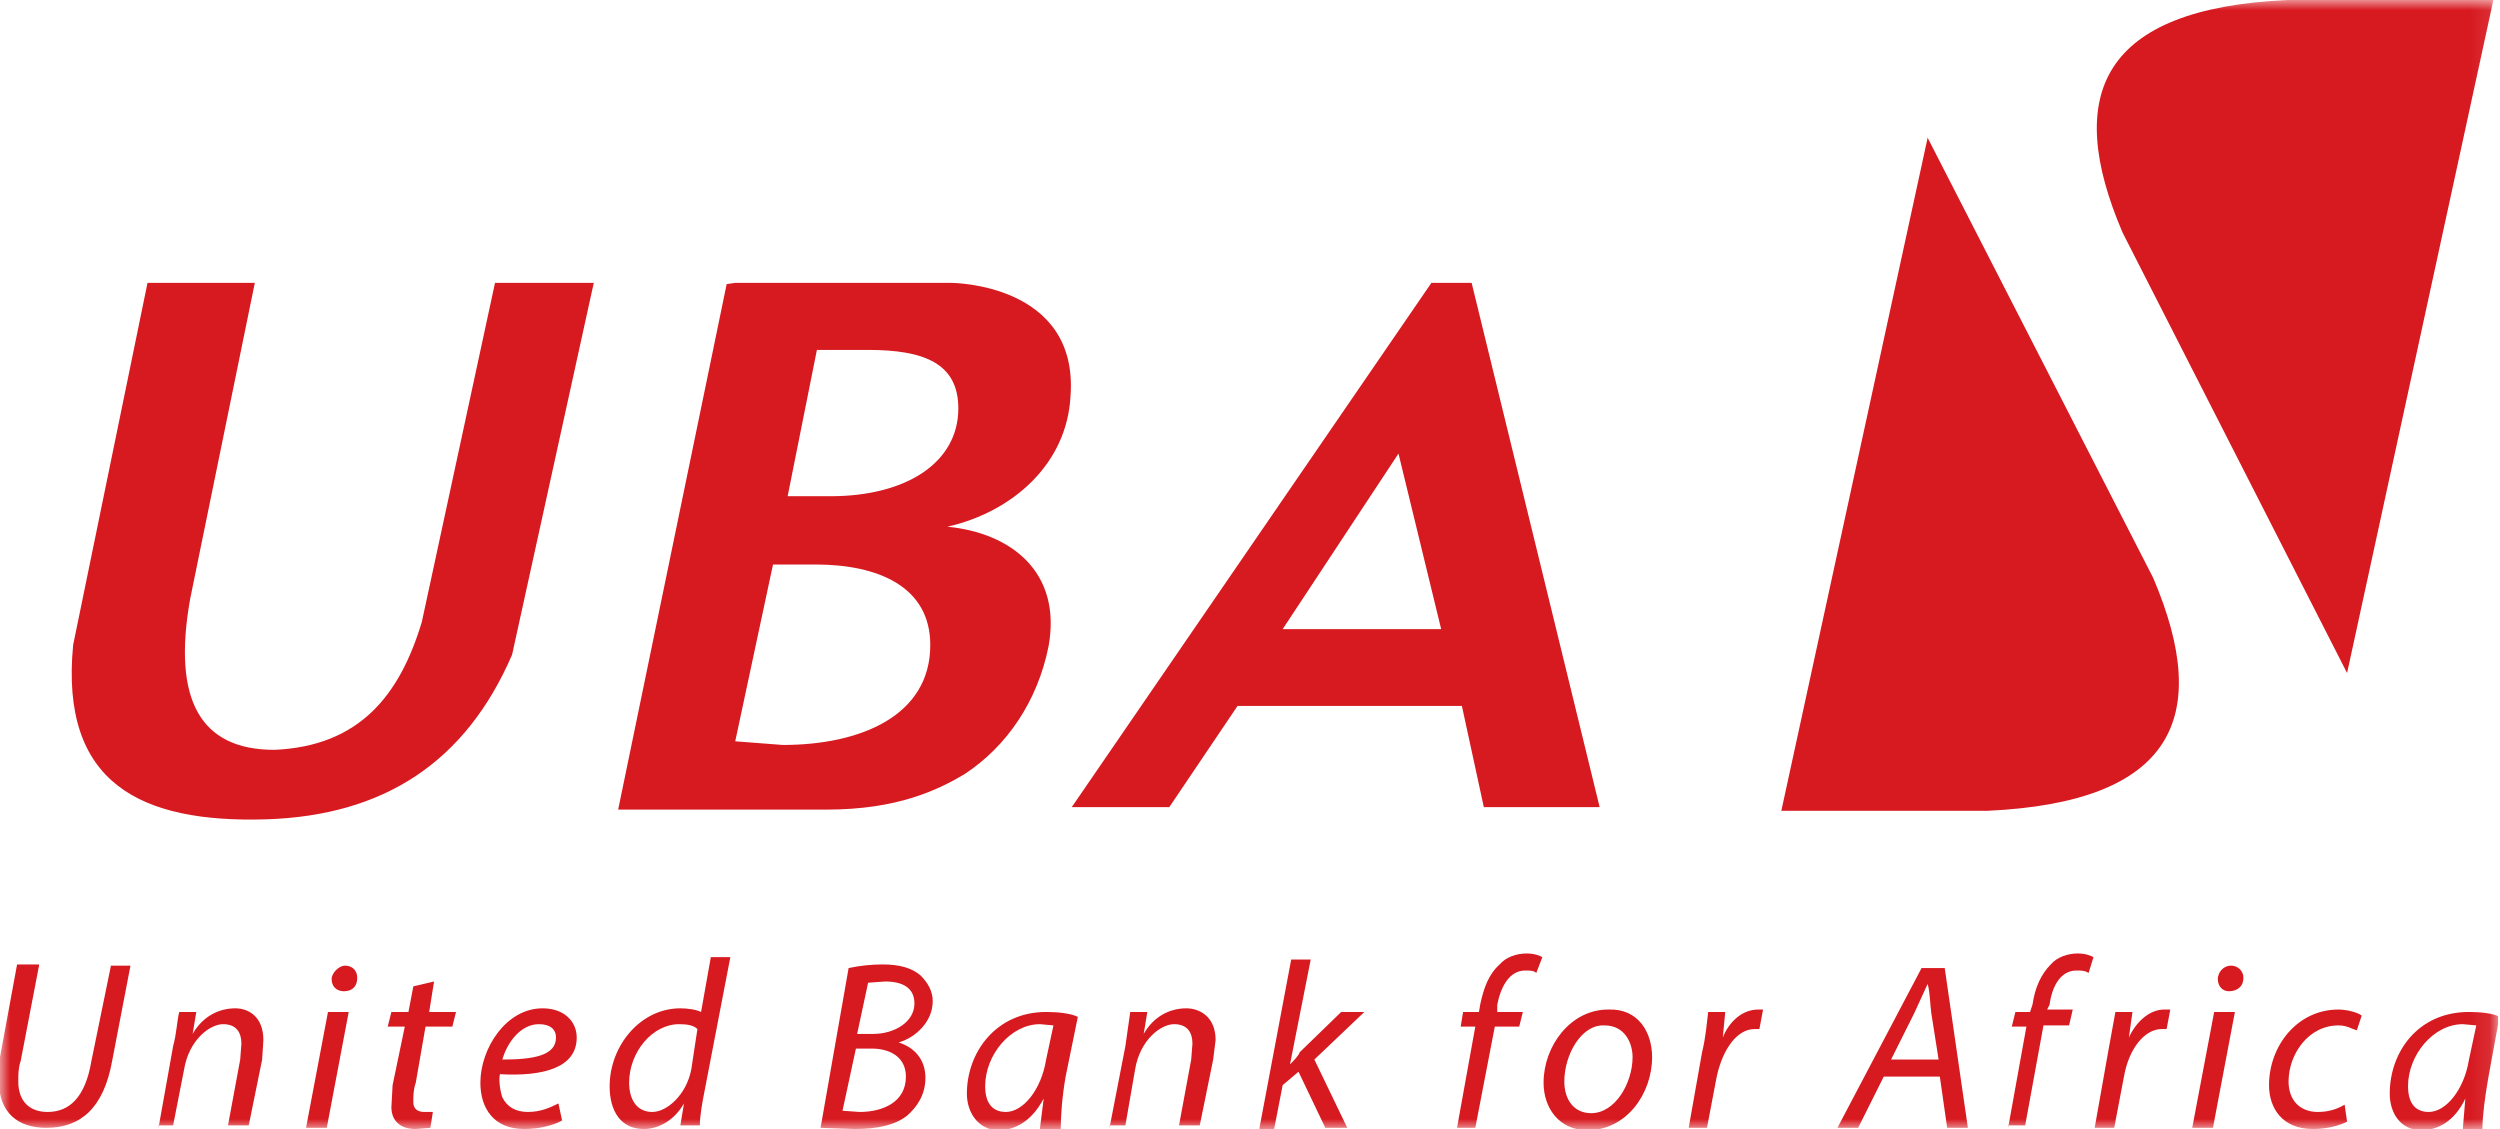 <svg width="124" height="56" viewBox="0 0 124 56" fill="none" xmlns="http://www.w3.org/2000/svg">
<g clip-path="url(#clip0_677_6589)">
<mask id="mask0_677_6589" style="mask-type:luminance" maskUnits="userSpaceOnUse" x="0" y="0" width="124" height="56">
<path d="M0 0H123.914V56H0V0Z" fill="white"/>
</mask>
<g mask="url(#mask0_677_6589)">
<path d="M1.935 47.896L1.028 52.613C0.907 52.976 0.907 53.279 0.907 53.642C0.907 54.67 1.512 55.153 2.358 55.153C3.447 55.153 4.233 54.428 4.536 52.613L5.503 47.896H6.471L5.564 52.613C5.14 54.972 3.991 55.94 2.298 55.94C0.907 55.94 -0.061 55.214 -0.061 53.581L-7.17118e-05 52.432L0.847 47.836H1.935V47.896ZM7.862 55.94L8.587 51.888C8.769 51.222 8.769 50.678 8.89 50.194H9.736L9.555 51.283C10.039 50.436 10.825 50.013 11.672 50.013C12.337 50.013 13.063 50.436 13.063 51.585L13.002 52.553L12.337 55.819H11.309L11.914 52.553L11.974 51.767C11.974 51.222 11.732 50.799 11.067 50.799C10.402 50.799 9.374 51.585 9.132 53.037L8.587 55.819H7.862V55.94ZM15.179 55.94L16.268 50.194H17.296L16.207 55.94H15.179ZM16.449 48.562C16.449 48.259 16.812 47.896 17.114 47.896C17.477 47.896 17.719 48.138 17.719 48.501C17.719 48.924 17.477 49.166 17.054 49.166C16.691 49.166 16.449 48.924 16.449 48.562ZM21.529 48.682L21.287 50.194H22.618L22.436 50.92H21.106L20.622 53.702C20.501 54.065 20.501 54.307 20.501 54.67C20.501 54.972 20.682 55.153 21.045 55.153H21.469L21.348 55.94L20.622 56C19.775 56 19.413 55.516 19.413 54.911L19.473 53.823L20.078 50.92H19.231L19.413 50.194H20.259L20.501 48.924L21.529 48.682ZM27.879 55.577C27.456 55.819 26.73 56 26.004 56C24.492 56 23.827 54.972 23.827 53.702C23.827 52.009 25.097 50.013 26.911 50.013C28 50.013 28.605 50.678 28.605 51.464C28.605 52.976 26.911 53.4 24.795 53.279C24.734 53.581 24.795 54.065 24.916 54.428C25.158 54.911 25.581 55.153 26.186 55.153C26.851 55.153 27.335 54.911 27.698 54.73L27.879 55.577ZM26.73 50.799C25.823 50.799 25.158 51.706 24.916 52.553C26.428 52.553 27.577 52.371 27.577 51.464C27.577 51.041 27.274 50.799 26.73 50.799ZM36.225 47.473L34.955 54.065C34.834 54.67 34.713 55.335 34.713 55.819H33.745L33.926 54.73C33.443 55.577 32.657 56 31.931 56C30.782 56 30.238 55.093 30.238 53.883C30.238 51.888 31.749 50.013 33.745 50.013C34.108 50.013 34.531 50.073 34.773 50.194L35.257 47.473H36.225ZM34.592 51.041C34.41 50.86 34.108 50.799 33.685 50.799C32.354 50.799 31.205 52.19 31.205 53.702C31.205 54.428 31.508 55.153 32.354 55.153C33.08 55.153 34.047 54.307 34.289 53.037L34.592 51.041ZM42.091 48.017C42.635 47.896 43.24 47.836 43.784 47.836C44.631 47.836 45.235 48.017 45.659 48.38C46.022 48.743 46.263 49.166 46.263 49.65C46.263 50.678 45.417 51.464 44.57 51.706C45.356 51.948 45.901 52.553 45.901 53.46C45.901 54.307 45.477 54.911 44.993 55.335C44.389 55.819 43.482 56 42.393 56L40.7 55.94L42.091 48.017ZM41.788 55.093L42.635 55.153C43.784 55.153 44.933 54.67 44.933 53.4C44.933 52.432 44.147 52.009 43.24 52.009H42.453L41.788 55.093ZM42.514 51.283H43.3C44.389 51.283 45.356 50.678 45.356 49.771C45.356 48.985 44.752 48.682 43.905 48.682L43.058 48.743L42.514 51.283ZM51.585 55.94L51.767 54.488C51.162 55.637 50.315 56.06 49.529 56.06C48.562 56.06 47.957 55.214 47.957 54.246C47.957 52.19 49.408 50.194 51.888 50.194C52.432 50.194 53.097 50.255 53.46 50.436L52.855 53.4C52.674 54.428 52.613 55.395 52.613 56H51.585V55.94ZM52.251 50.86L51.585 50.799C50.134 50.799 48.864 52.311 48.864 53.883C48.864 54.549 49.106 55.153 49.892 55.153C50.739 55.153 51.646 54.065 51.888 52.553L52.251 50.86ZM55.032 55.94L55.819 51.888L56.06 50.194H56.907L56.726 51.283C57.209 50.436 57.996 50.013 58.842 50.013C59.508 50.013 60.294 50.436 60.294 51.585L60.173 52.553L59.508 55.819H58.479L59.084 52.553L59.145 51.767C59.145 51.222 58.903 50.799 58.237 50.799C57.572 50.799 56.544 51.585 56.302 53.037L55.819 55.819H55.032V55.94ZM62.471 55.94L64.043 47.594H65.011L63.983 52.795C64.164 52.613 64.406 52.371 64.466 52.19L66.523 50.194H67.672L65.192 52.553L66.825 55.94H65.736L64.406 53.158L63.62 53.823L63.197 56H62.471V55.94ZM72.268 55.94L73.175 50.92H72.449L72.57 50.194H73.356L73.417 49.831C73.598 48.985 73.84 48.32 74.384 47.836C74.687 47.473 75.231 47.292 75.715 47.292C76.138 47.292 76.38 47.413 76.501 47.473L76.199 48.259C76.078 48.138 75.896 48.138 75.654 48.138C74.868 48.138 74.445 48.924 74.263 49.831V50.194H75.533L75.352 50.92H74.142L73.175 55.94H72.268ZM81.944 52.432C81.944 54.246 80.674 56.06 78.739 56.06C77.348 56.06 76.561 54.972 76.561 53.702C76.561 51.888 77.892 50.073 79.767 50.073C81.278 50.013 81.944 51.222 81.944 52.432ZM77.59 53.642C77.59 54.549 78.073 55.214 78.92 55.214C80.129 55.214 80.976 53.702 80.976 52.432C80.976 51.767 80.613 50.86 79.585 50.86C78.436 50.799 77.59 52.311 77.59 53.642ZM83.758 55.94L84.423 52.19C84.605 51.464 84.665 50.678 84.726 50.194H85.572L85.451 51.464C85.754 50.678 86.419 50.073 87.205 50.073H87.447L87.266 51.041H87.024C86.177 51.041 85.451 52.009 85.149 53.4L84.665 55.94H83.758ZM93.434 53.4L92.164 55.94H91.136L95.309 48.017H96.458L97.607 55.94H96.579L96.216 53.4H93.434ZM96.155 52.553L95.793 50.255C95.732 49.831 95.732 49.227 95.611 48.803L94.946 50.255L93.797 52.553H96.155ZM99.603 55.94L100.51 50.92H99.784L99.965 50.194H100.691L100.812 49.831C100.933 48.985 101.235 48.32 101.719 47.836C102.022 47.473 102.566 47.292 103.05 47.292C103.473 47.292 103.715 47.413 103.836 47.473L103.594 48.259C103.412 48.138 103.231 48.138 102.989 48.138C102.203 48.138 101.78 48.924 101.659 49.831L101.538 50.073H102.808L102.626 50.86H101.356L100.449 55.819H99.603V55.94ZM103.896 55.94L104.561 52.19L104.924 50.194H105.771L105.59 51.464C105.952 50.678 106.618 50.073 107.343 50.073H107.646L107.464 51.041H107.222C106.376 51.041 105.59 52.009 105.348 53.4L104.864 55.94H103.896ZM108.734 55.94L109.823 50.194H110.851L109.762 55.94H108.734ZM110.004 48.562C110.004 48.259 110.246 47.896 110.669 47.896C110.972 47.896 111.274 48.138 111.274 48.501C111.274 48.924 110.972 49.166 110.549 49.166C110.246 49.166 110.004 48.924 110.004 48.562ZM116.415 55.637C116.052 55.819 115.447 56 114.721 56C113.209 56 112.544 54.972 112.544 53.823C112.544 51.888 113.935 50.073 115.991 50.073C116.475 50.073 117.019 50.255 117.14 50.376L116.898 51.102C116.657 51.041 116.415 50.86 115.991 50.86C114.479 50.86 113.512 52.311 113.512 53.642C113.512 54.549 114.056 55.153 114.963 55.153C115.568 55.153 115.991 54.972 116.294 54.791L116.415 55.637ZM122.16 55.94L122.281 54.488C121.736 55.637 120.89 56.06 120.104 56.06C119.076 56.06 118.531 55.214 118.531 54.246C118.531 52.19 119.922 50.194 122.462 50.194C123.006 50.194 123.672 50.255 123.974 50.436L123.43 53.4C123.248 54.428 123.127 55.395 123.127 56H122.16V55.94ZM122.825 50.86L122.16 50.799C120.708 50.799 119.438 52.311 119.438 53.883C119.438 54.549 119.68 55.153 120.466 55.153C121.313 55.153 122.22 54.065 122.462 52.553L122.825 50.86ZM24.553 14.03L20.924 30.842C19.836 34.471 17.84 37.011 13.607 37.192C9.978 37.192 8.527 34.773 9.434 29.693L12.639 14.03H7.317L3.628 31.991C2.963 38.886 7.015 40.821 13.184 40.639C19.05 40.458 23.101 37.797 25.399 32.475L29.451 14.03H24.553ZM69.365 22.497L71.482 31.205H63.62L69.365 22.497ZM70.998 14.03L53.158 40.035H57.996L61.382 35.015H72.51L73.598 40.035H79.343L72.993 14.03H70.998ZM88.354 40.216H98.574C107.767 39.793 109.762 35.62 106.799 28.665L95.611 6.834L88.354 40.216ZM113.451 0C104.259 0.423 102.324 4.657 105.287 11.551L116.415 33.382L123.672 0H113.451ZM36.467 36.769L38.341 28H40.458C43.542 28 46.142 29.089 46.142 31.991C46.142 35.499 42.695 36.95 38.825 36.95L36.467 36.769ZM40.518 17.356H43.058C45.84 17.356 47.533 18.022 47.533 20.259C47.533 22.92 44.993 24.613 41.184 24.613H39.067L40.518 17.356ZM36.467 14.03L36.043 14.091L30.661 40.156H41.002C44.51 40.156 46.505 39.188 47.836 38.402C49.952 37.011 51.464 34.773 52.009 32.052C52.674 28.363 50.134 26.428 46.989 26.125C50.194 25.4 52.916 23.041 53.097 19.654C53.52 14.03 47.171 14.03 47.171 14.03H36.467Z" fill="#D71920"/>
</g>
</g>
<defs>
<clipPath id="clip0_677_6589">
<rect width="123.914" height="56" fill="white"/>
</clipPath>
</defs>
</svg>

